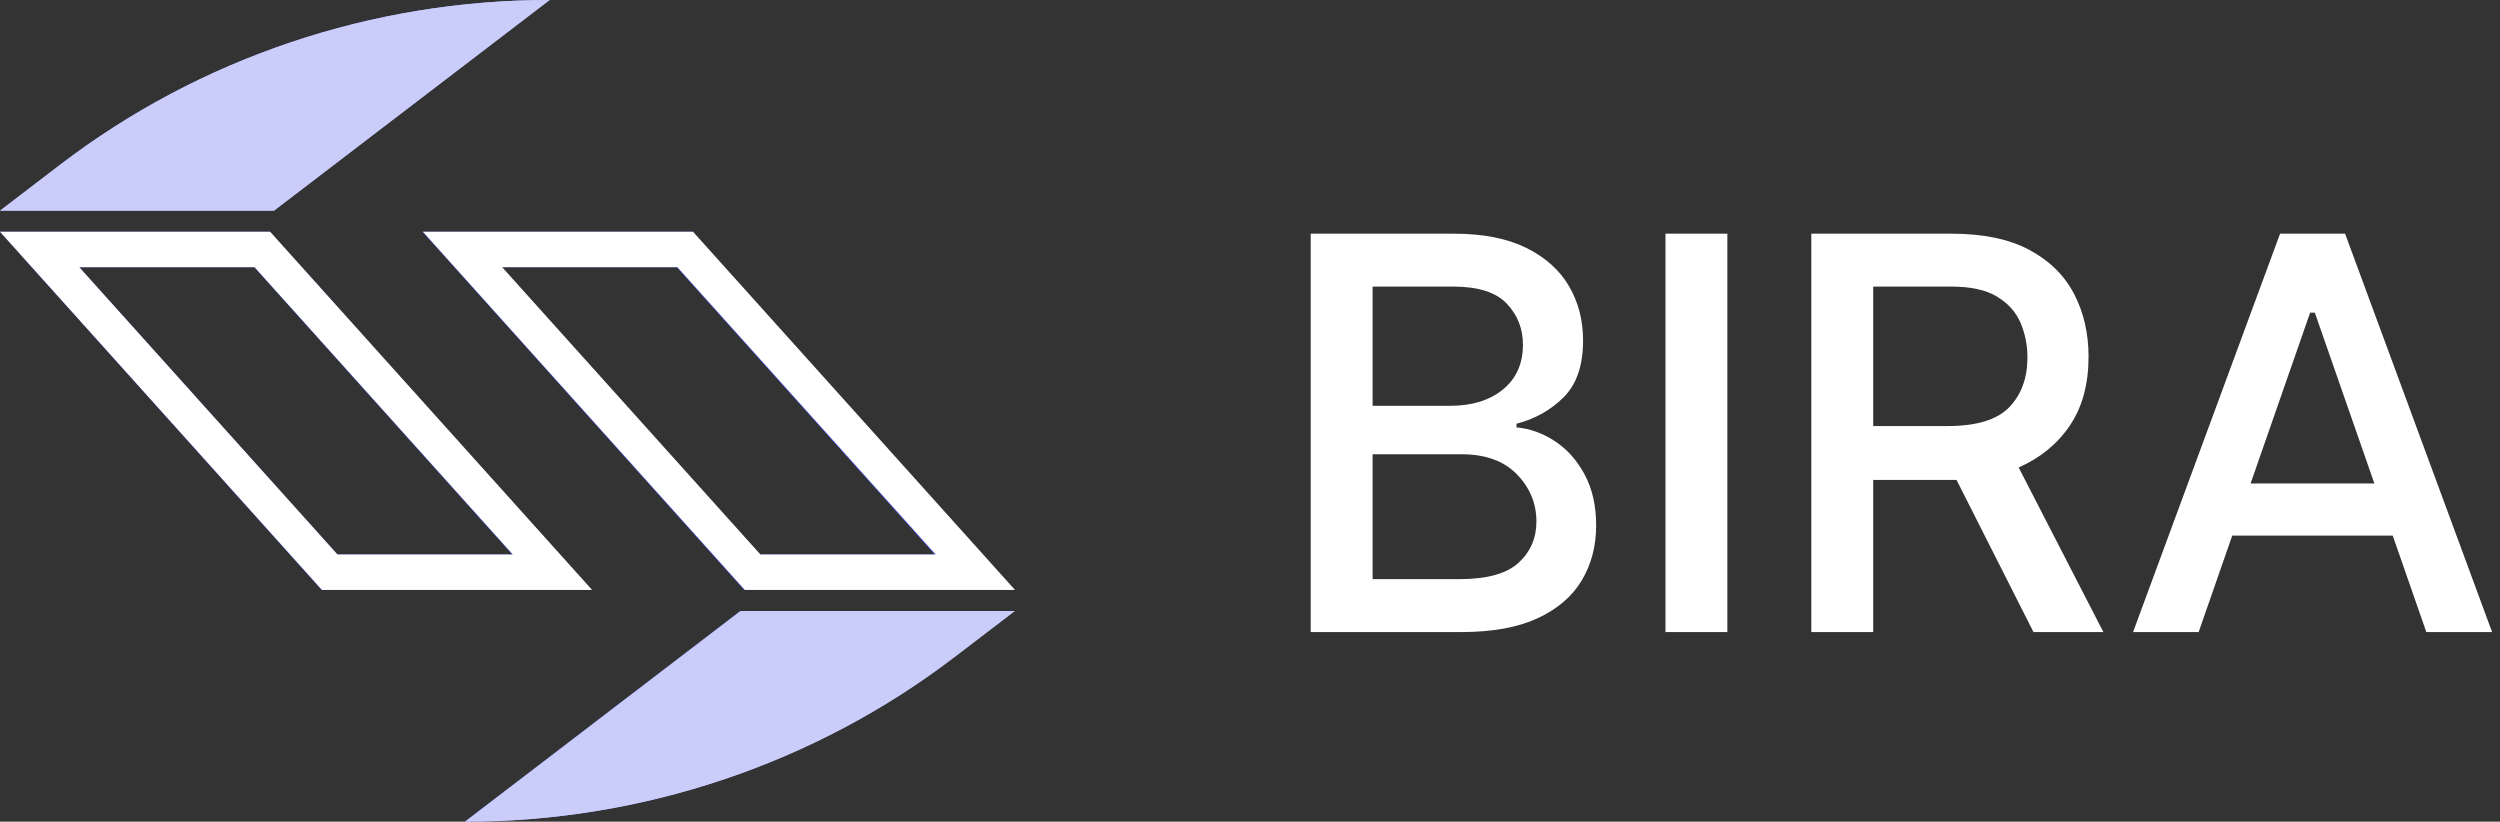<?xml version="1.0" encoding="UTF-8"?>
<svg width="143px" height="47px" viewBox="0 0 143 47" version="1.1" xmlns="http://www.w3.org/2000/svg" xmlns:xlink="http://www.w3.org/1999/xlink">
    <rect x="0" y="0" width="143" height="47" fill="#333333" stroke="none"/>
    <!-- Generator: Sketch 53.2 (72643) - https://sketchapp.com -->
    <title>Logo</title>
    <desc>Created with Sketch.</desc>
    <g id="Page-1" stroke="none" stroke-width="1" fill="none" fill-rule="evenodd">
        <g id="Login" transform="translate(-147, -280)">
            <g id="Logo" transform="translate(147, 280)">
                <g id="Group">
                    <path d="M4.529,15.284 L14.548,15.284 L29.304,31.716 L19.285,31.716 L4.529,15.284 Z M15.435,13.256 L0,13.256 L18.398,33.744 L33.833,33.744 L15.435,13.256 L15.435,13.256 Z" id="Fill-4" fill="#4D5AFF"></path>
                    <path d="M31.417,0 L15.659,12.051 L0,12.051 L3.448,9.415 C11.422,3.317 21.273,0 31.417,0" id="Fill-5" fill="#A3AAFF"></path>
                    <path d="M28.696,15.284 L38.712,15.284 L53.471,31.716 L43.452,31.716 L28.696,15.284 Z M39.602,13.256 L24.167,13.256 L42.565,33.744 L58,33.744 L39.602,13.256 L39.602,13.256 Z" id="Fill-6" fill="#4D5AFF"></path>
                    <path d="M58,34.949 L54.552,37.585 C50.566,40.634 46.108,42.988 41.382,44.579 C36.655,46.172 31.657,47 26.583,47 L42.341,34.949 L58,34.949" id="Fill-7" fill="#A3AAFF"></path>
                </g>
                <g id="Group-6">
                    <g id="Group">
                        <path d="M4.534,15.284 L14.563,15.284 L29.333,31.716 L19.304,31.716 L4.534,15.284 Z M15.451,13.256 L0,13.256 L18.417,33.744 L33.867,33.744 L15.451,13.256 L15.451,13.256 Z" id="Fill-4" fill="#FFFFFF"></path>
                        <path d="M31.448,0 L15.675,12.051 L0,12.051 L3.452,9.415 C11.433,3.317 21.294,0 31.448,0" id="Fill-5" fill="#CACDFA"></path>
                        <path d="M28.724,15.284 L38.751,15.284 L53.524,31.716 L43.495,31.716 L28.724,15.284 Z M39.641,13.256 L24.191,13.256 L42.607,33.744 L58.058,33.744 L39.641,13.256 L39.641,13.256 Z" id="Fill-6" fill="#FFFFFF"></path>
                        <path d="M58.058,34.949 L54.606,37.585 C50.616,40.634 46.153,42.988 41.423,44.579 C36.692,46.172 31.688,47 26.61,47 L42.383,34.949 L58.058,34.949" id="Fill-7" fill="#CACDFA"></path>
                    </g>
                    <path d="M83.594,36.154 L74.973,36.154 L74.973,13.366 L83.148,13.366 C84.823,13.366 86.208,13.637 87.302,14.178 C88.397,14.72 89.212,15.45 89.748,16.37 C90.284,17.29 90.552,18.325 90.552,19.475 C90.552,20.899 90.183,21.98 89.446,22.718 C88.709,23.456 87.808,23.962 86.744,24.237 L86.744,24.448 C87.511,24.515 88.242,24.777 88.938,25.233 C89.634,25.689 90.202,26.325 90.641,27.141 C91.08,27.957 91.3,28.929 91.3,30.056 C91.3,31.228 91.027,32.274 90.479,33.194 C89.932,34.114 89.089,34.837 87.95,35.364 C86.811,35.891 85.359,36.154 83.594,36.154 Z M78.513,16.392 L78.513,23.213 L82.947,23.213 C84.198,23.213 85.204,22.902 85.968,22.279 C86.731,21.656 87.112,20.799 87.112,19.708 C87.112,18.803 86.805,18.024 86.191,17.372 C85.577,16.719 84.551,16.392 83.114,16.392 L78.513,16.392 Z M87.883,29.834 C87.883,28.795 87.511,27.894 86.766,27.13 C86.022,26.366 84.968,25.984 83.606,25.984 L78.513,25.984 L78.513,33.127 L83.46,33.127 C85.054,33.127 86.189,32.814 86.867,32.187 C87.544,31.56 87.883,30.776 87.883,29.834 Z M98.805,13.366 L98.805,36.154 L95.265,36.154 L95.265,13.366 L98.805,13.366 Z M116.315,36.154 L111.915,27.453 L107.147,27.453 L107.147,36.154 L103.607,36.154 L103.607,13.366 L111.614,13.366 C113.431,13.366 114.916,13.674 116.07,14.289 C117.224,14.905 118.078,15.743 118.633,16.804 C119.187,17.865 119.465,19.063 119.465,20.398 C119.465,21.971 119.109,23.284 118.398,24.337 C117.687,25.39 116.71,26.192 115.467,26.74 L120.313,36.154 L116.315,36.154 Z M107.147,16.392 L107.147,24.37 L111.402,24.37 C113.062,24.37 114.238,24.011 114.931,23.291 C115.623,22.572 115.969,21.622 115.969,20.443 C115.969,19.745 115.839,19.089 115.578,18.473 C115.318,17.858 114.871,17.357 114.238,16.971 C113.605,16.585 112.731,16.392 111.614,16.392 L107.147,16.392 Z M125.763,36.154 L122.011,36.154 L130.42,13.366 L134.139,13.366 L142.548,36.154 L138.785,36.154 L136.864,30.635 L127.684,30.635 L125.763,36.154 Z M132.14,17.883 L128.734,27.653 L135.814,27.653 L132.408,17.883 L132.14,17.883 Z" id="BIRA" fill="#FFFFFF"></path>
                </g>
            </g>
        </g>
    </g>
</svg>